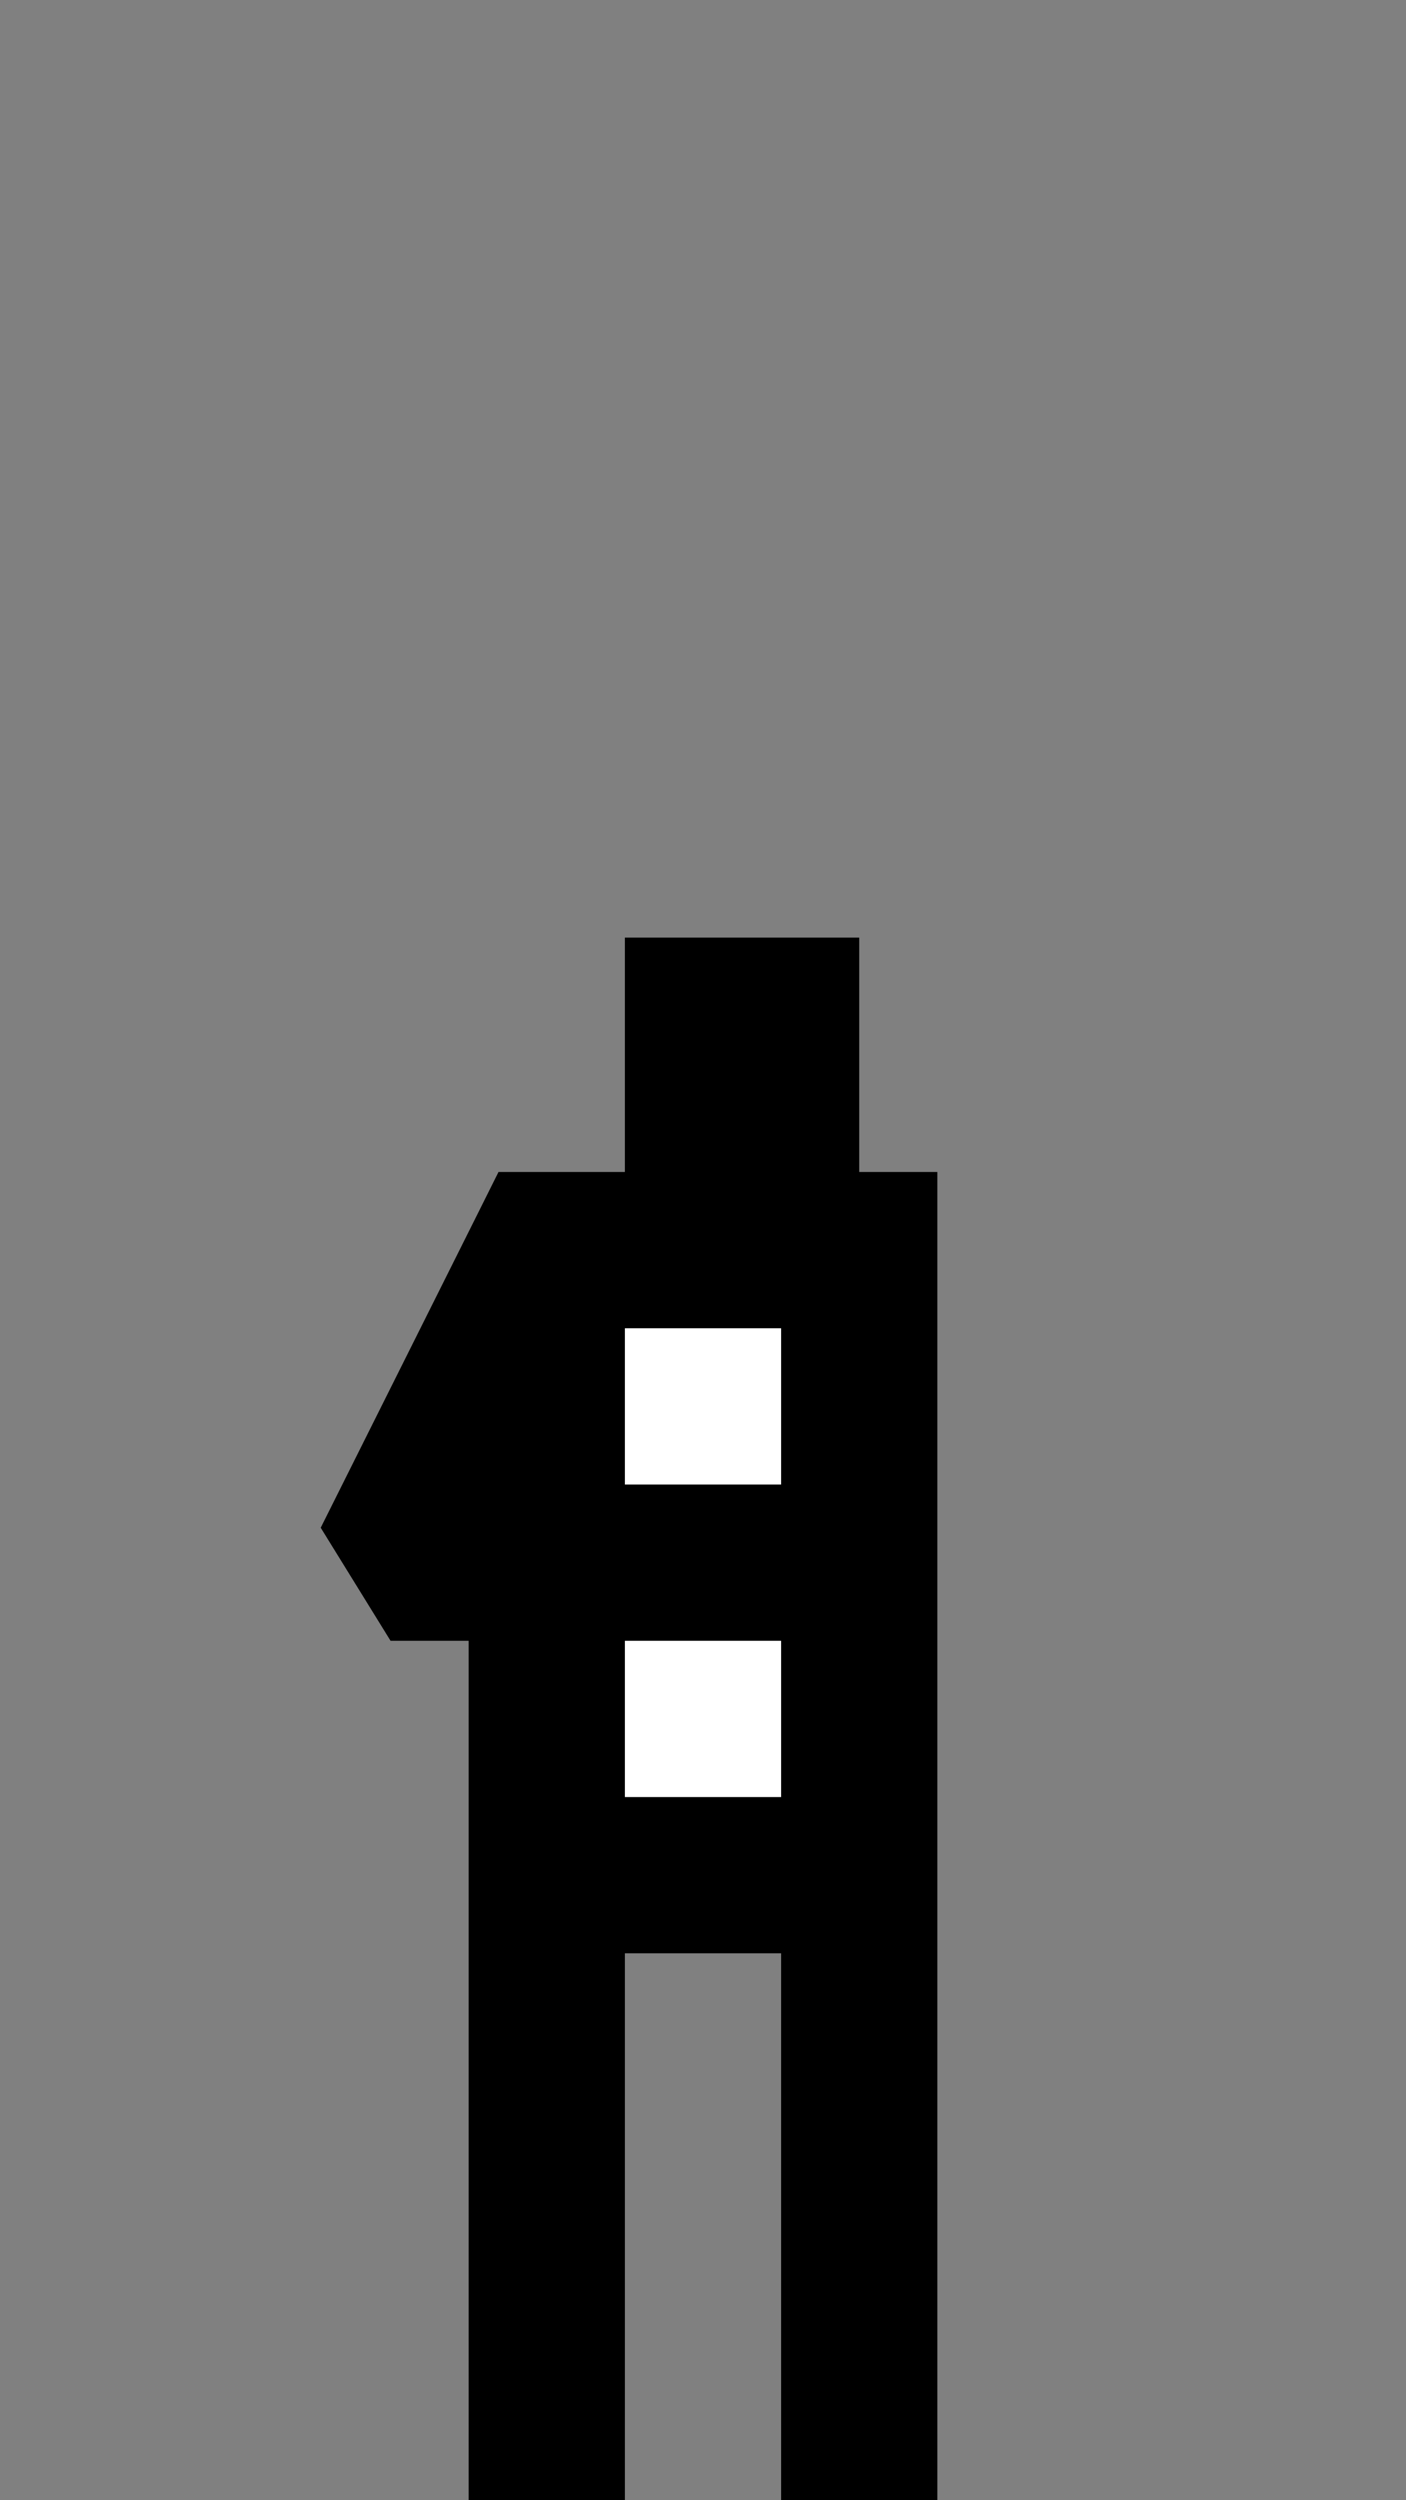 <svg width="18" height="32" viewBox="0 0 18 32" fill="none" xmlns="http://www.w3.org/2000/svg">
<rect x="0" y="0" width="18" height="32" fill="#808080" stroke="none"/>
<path d="M7 24H11V22V16H10V13H9V16H7L5 20H7V24Z" fill="white"/>
<path d="M11 16V15H12V16H11ZM10 13V12H11V13H10ZM9 13H8V12H9V13ZM7 16L6.106 15.553L6.382 15H7V16ZM5 20V21L4.106 19.553L5 20ZM8 24V32H6V24H8ZM10 32V24H12V32H10ZM7 23H11V25H7V23ZM11 17H10V15H11V17ZM9 16V13H11V16H9ZM10 14H9V12H10V14ZM10 17H9V15H10V17ZM9 17H7V15H9V17ZM10 13V16H8V13H10ZM7.894 16.447L5.894 20.447L4.106 19.553L6.106 15.553L7.894 16.447ZM5 19H7V21H5V19ZM8 16V20H6V16H8ZM8 20V24H6V20H8ZM7 19H10V21H7V19ZM10 24V22H12V24H10ZM10 22V16H12V22H10Z" fill="black"/>
</svg>
